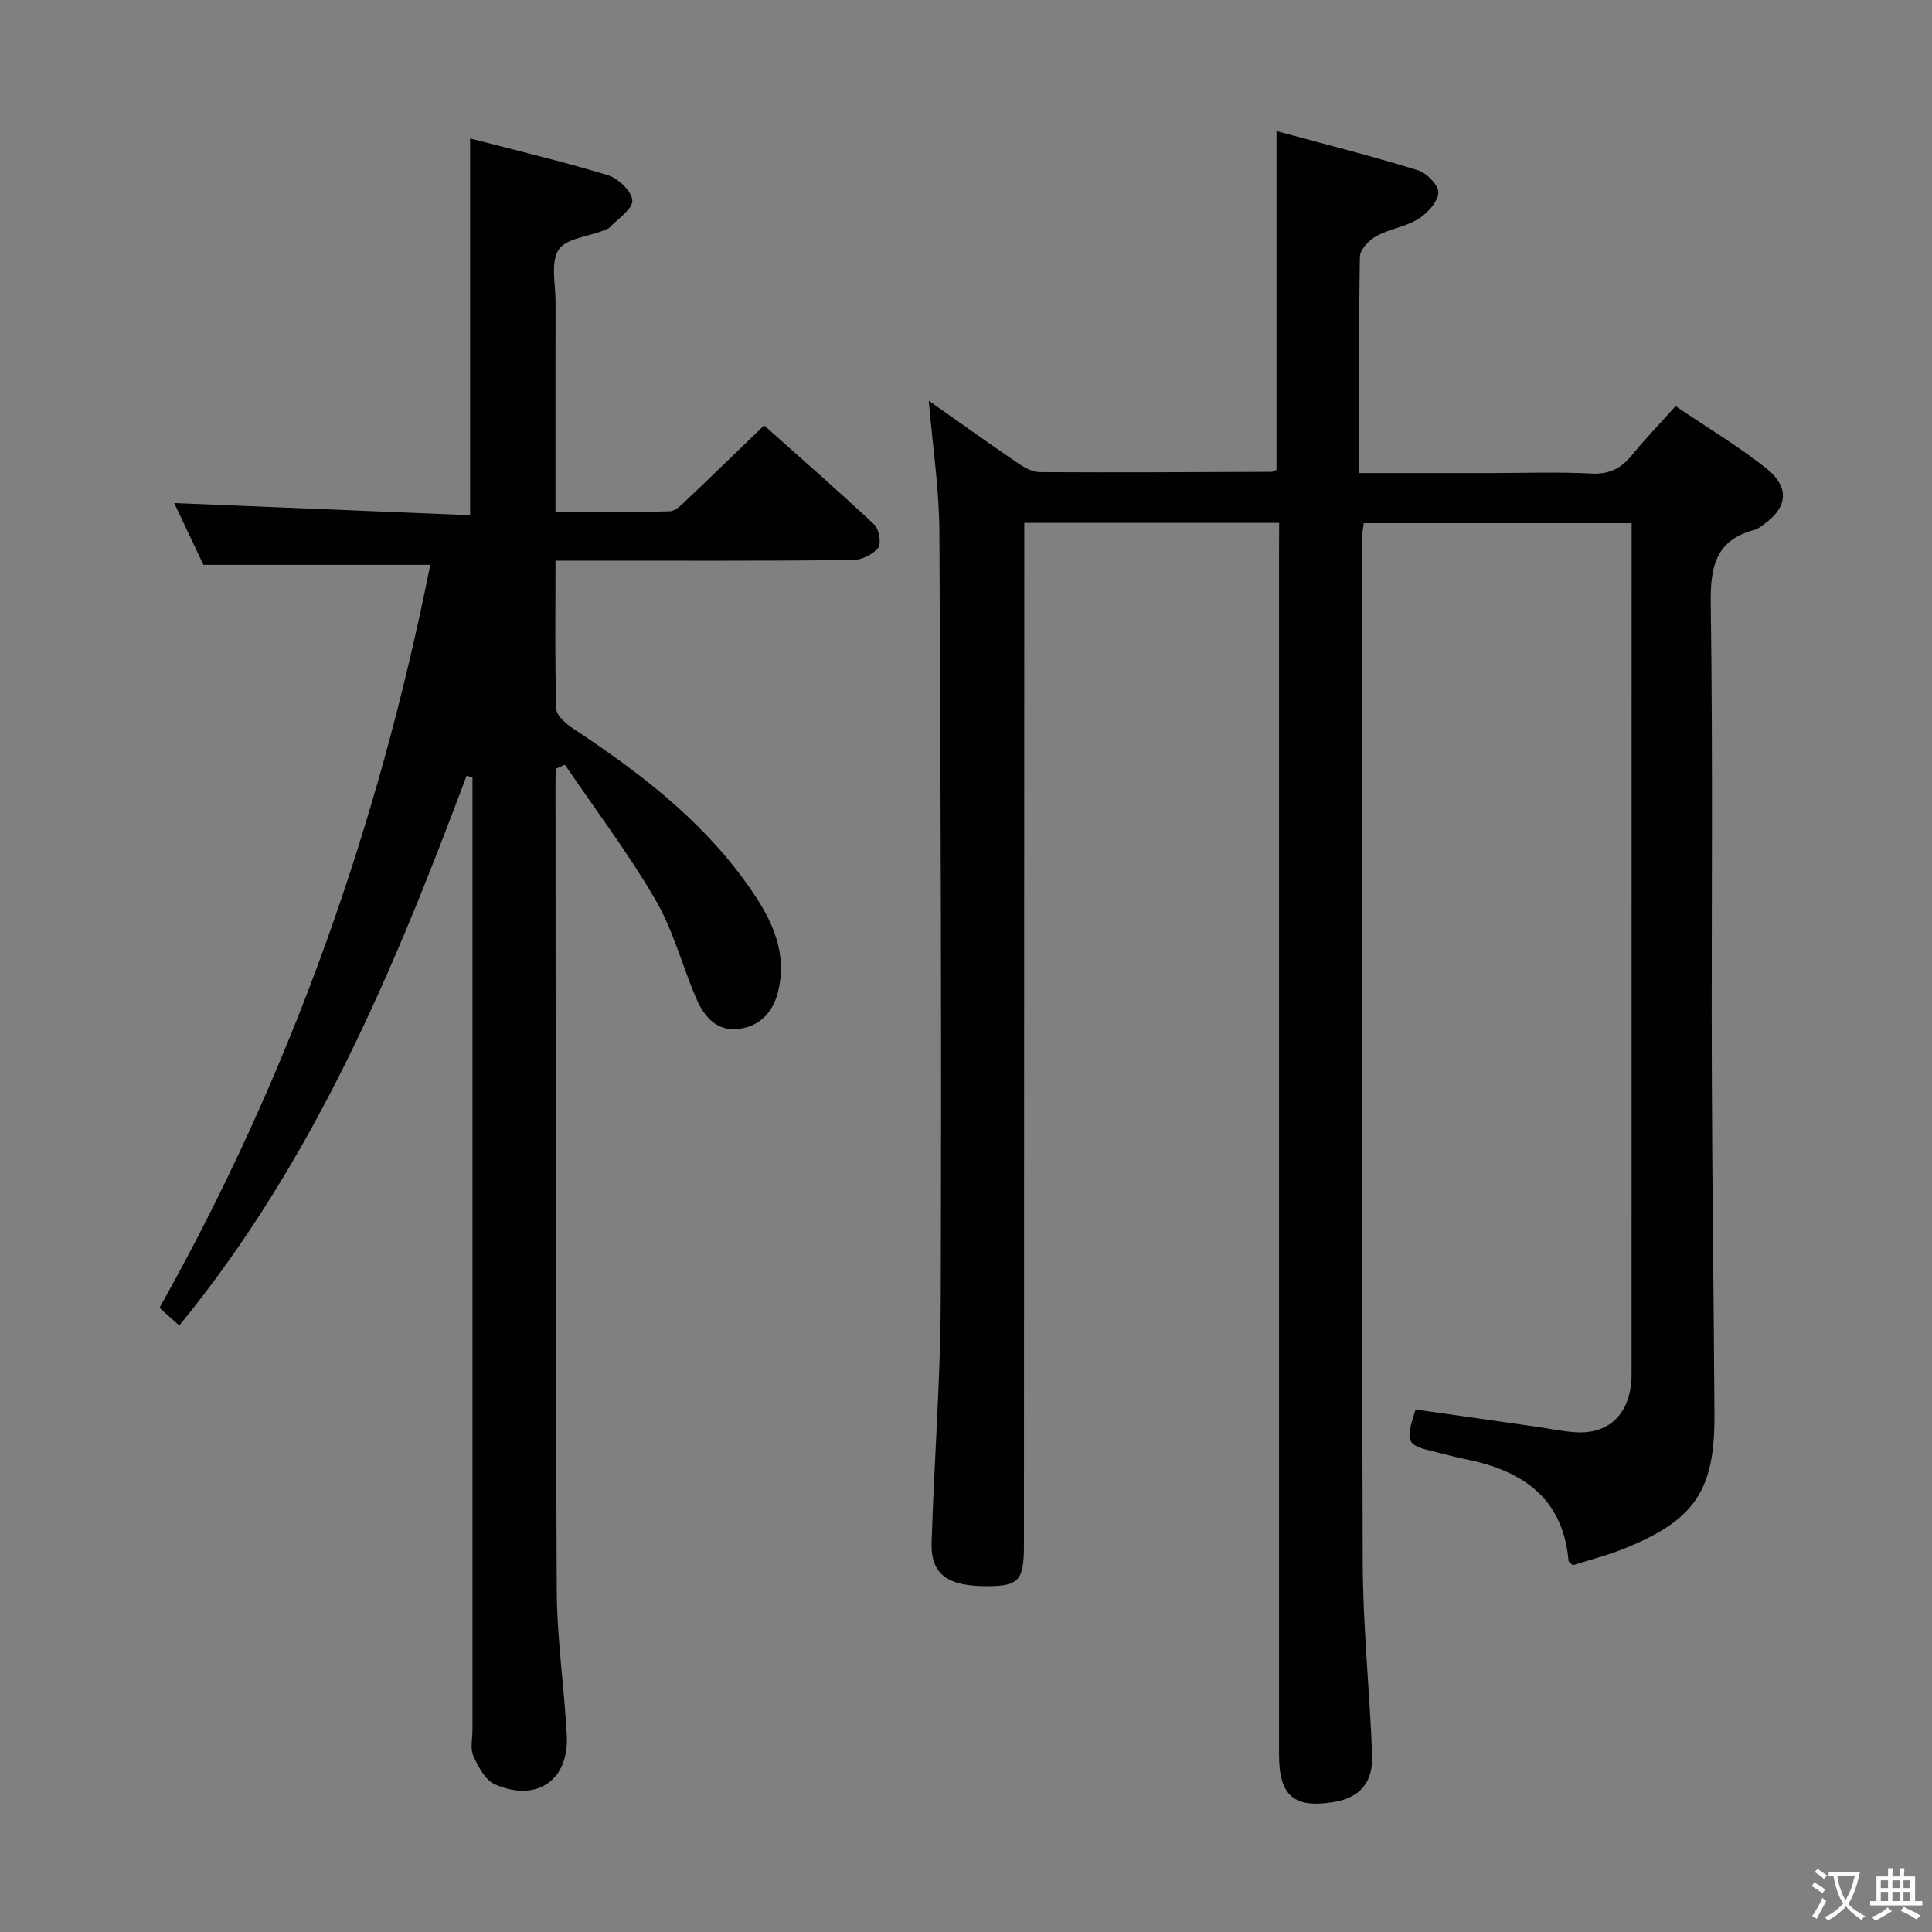 <svg enable-background="new 0 0 400 400" viewBox="0 0 400 400" xmlns="http://www.w3.org/2000/svg"><rect x="0" y="0" width="400" height="400" fill="#808080" stroke="none"/><path d="m377.9 391.2c-.2.3-.4.5-.6.8-.7-.6-1.4-1-2.2-1.5.2-.3.4-.5.5-.8.6.4 1.4.8 2.3 1.5zm-1.8 6.1c-.2-.2-.5-.4-.9-.6.4-.6.8-1.2 1.2-1.9s.7-1.3.9-1.9c.3.3.5.5.8.7-.7 1.3-1.4 2.6-2 3.7zm2.2-9c-.3.3-.5.5-.6.8-.6-.6-1.3-1.1-2-1.5.3-.3.5-.5.6-.7.6.5 1.3.9 2 1.4zm.3.2v-.9h2 4.5c-.3 1.3-.6 2.5-1 3.6s-.9 2.1-1.4 3c.4.5 1 1 1.6 1.4s1.2.8 1.9 1.1c-.3.2-.5.4-.8.8-.4-.3-1-.7-1.6-1.2s-1.2-1.1-1.6-1.6c-.5.6-1.1 1.1-1.7 1.6s-1.4.9-2.1 1.4c-.1-.3-.3-.5-.7-.8.6-.2 1.2-.5 1.9-1s1.4-1.1 2-1.8c-.5-.8-.9-1.6-1.2-2.5s-.6-2-.8-3.2c-.4.1-.7.1-1 .1zm2.5 2.7c.3 1 .7 1.7 1 2.2.3-.5.6-1.1 1-2s.6-1.9.9-3h-3.2-.4c.1.9.3 1.8.7 2.8z" fill="#fbfcfa"/><path d="m396.5 388.5v1.5 3.6h1.5v.9c-.4 0-1 0-1.7 0h-7.9c-.5 0-.9 0-1.2 0v-.9h1.3v-3.5c0-.7 0-1.2 0-1.6h2.4c0-.8 0-1.4 0-1.7h1c0 .3-.1.8-.1 1.7h1.5c0-.8 0-1.4 0-1.7h1c0 .3-.1.9-.1 1.7zm-8.2 9.2c-.2-.3-.5-.5-.8-.8.8-.3 1.4-.6 1.9-.9s1-.7 1.4-1.1c.3.3.6.5.9.8-1.6 1-2.8 1.6-3.4 2zm2.6-6.8v-1.6h-1.5v1.6zm0 2.7v-1.9h-1.5v1.9zm2.4-2.7v-1.6h-1.5v1.6zm0 2.7v-1.9h-1.5v1.9zm.2 2 .7-.8c.4.2.9.5 1.6.8s1.3.7 1.8 1c-.3.3-.5.5-.8.8-.4-.3-1.5-1-3.3-1.8zm2-4.7v-1.6h-1.4v1.6zm0 2.7v-1.9h-1.4v1.9z" fill="#fbfcfa"/><g fill="#010100"><path d="m264.83 108.26c-17.78 0-34.89 0-52.76 0v5.76c-.02 68.66-.04 137.32-.07 205.98 0 7.12-1.06 8.33-7.25 8.4-8.56.09-12.07-2.38-11.87-9.09.51-16.78 1.84-33.55 1.89-50.33.17-52.99.01-105.98-.28-158.97-.05-8.86-1.41-17.72-2.2-27.04 6.35 4.46 12.41 8.8 18.57 13 1.31.89 2.97 1.78 4.47 1.78 15.99.09 31.99 0 47.98-.06.29 0 .58-.25.98-.44 0-23 0-46.03 0-70.11 9.92 2.69 19.67 5.15 29.26 8.1 1.83.56 4.37 3.18 4.25 4.66-.15 1.95-2.28 4.26-4.17 5.44-2.62 1.63-5.97 2.05-8.69 3.55-1.51.83-3.37 2.79-3.39 4.27-.25 14.63-.15 29.27-.15 44.78h27.11c7 0 14.01-.26 20.99.1 3.78.2 6.22-1.13 8.47-3.91 2.7-3.34 5.71-6.43 8.95-10.04 6.37 4.31 12.79 8.16 18.63 12.76 5.2 4.09 4.6 8.41-.88 12.08-.41.28-.83.62-1.3.74-8.15 2.1-9.29 7.6-9.18 15.33.47 32.16.12 64.32.22 96.49.07 23.81.42 47.62.55 71.44.09 15.63-4.07 21.79-18.63 27.67-3.52 1.42-7.23 2.36-10.7 3.47-.46-.46-.86-.67-.88-.91-1.15-13.23-9.77-18.79-21.59-21.11-1.95-.38-3.87-.94-5.81-1.4-6.24-1.45-6.49-1.91-4.27-8.83 8.23 1.17 16.56 2.36 24.9 3.55 2.63.38 5.25.93 7.89 1.14 6.55.54 10.84-2.96 11.78-9.49.17-1.15.15-2.33.15-3.49.01-56.99.01-113.99.01-170.98 0-1.3 0-2.6 0-4.23-18.66 0-36.9 0-55.46 0-.12 1.03-.35 2.13-.35 3.23 0 70.66-.08 141.32.14 211.98.04 13.28 1.44 26.56 1.95 39.85.22 5.74-2.62 8.83-7.93 9.71-8.27 1.36-11.35-1.28-11.35-9.79-.01-82.66 0-165.32 0-247.97.02-2.15.02-4.3.02-7.07z"/><path d="m115.18 159.11c-.06.78-.17 1.55-.17 2.33.05 55.99 0 111.98.26 167.97.05 9.95 1.55 19.88 2.08 29.84.5 9.32-6.21 13.98-14.9 10.17-1.99-.87-3.44-3.64-4.44-5.85-.69-1.53-.19-3.61-.19-5.44 0-63.99 0-127.98 0-191.97 0-1.74 0-3.49 0-5.23-.41-.1-.81-.2-1.22-.3-15.09 40.32-31.66 79.85-59.49 113.81-1.42-1.28-2.63-2.35-4.09-3.67 27.16-48.34 45.32-99.86 56.06-153.83-15.63 0-30.87 0-46.97 0-1.78-3.77-4.02-8.52-6.04-12.79 20.43.84 40.74 1.67 61.26 2.52 0-26.44 0-51.82 0-78.01 9.57 2.49 19.16 4.76 28.57 7.63 2.13.65 4.93 3.36 5.02 5.22.08 1.78-2.96 3.73-4.68 5.56-.32.34-.86.48-1.32.66-3.21 1.27-7.81 1.65-9.28 4-1.67 2.66-.62 7.08-.62 10.74-.03 14.3-.01 28.61-.01 43.5 8.1 0 15.87.11 23.63-.11 1.22-.03 2.53-1.41 3.57-2.4 5.2-4.92 10.32-9.91 15.99-15.38 7.37 6.57 15.22 13.41 22.81 20.52 1 .94 1.5 3.94.78 4.84-1.11 1.4-3.46 2.5-5.29 2.52-18.49.18-36.99.11-55.49.11-1.8 0-3.6 0-6 0 0 10.5-.15 20.61.17 30.71.04 1.43 2.08 3.13 3.59 4.13 13.4 8.87 26.1 18.52 35.6 31.71 4.71 6.53 8.69 13.48 6.86 22.1-.94 4.45-3.52 7.61-8.12 8.28-4.51.66-7.22-2.35-8.82-5.99-2.99-6.82-4.83-14.26-8.54-20.64-5.64-9.71-12.47-18.73-18.79-28.04-.6.25-1.19.52-1.78.78z"/></g></svg>